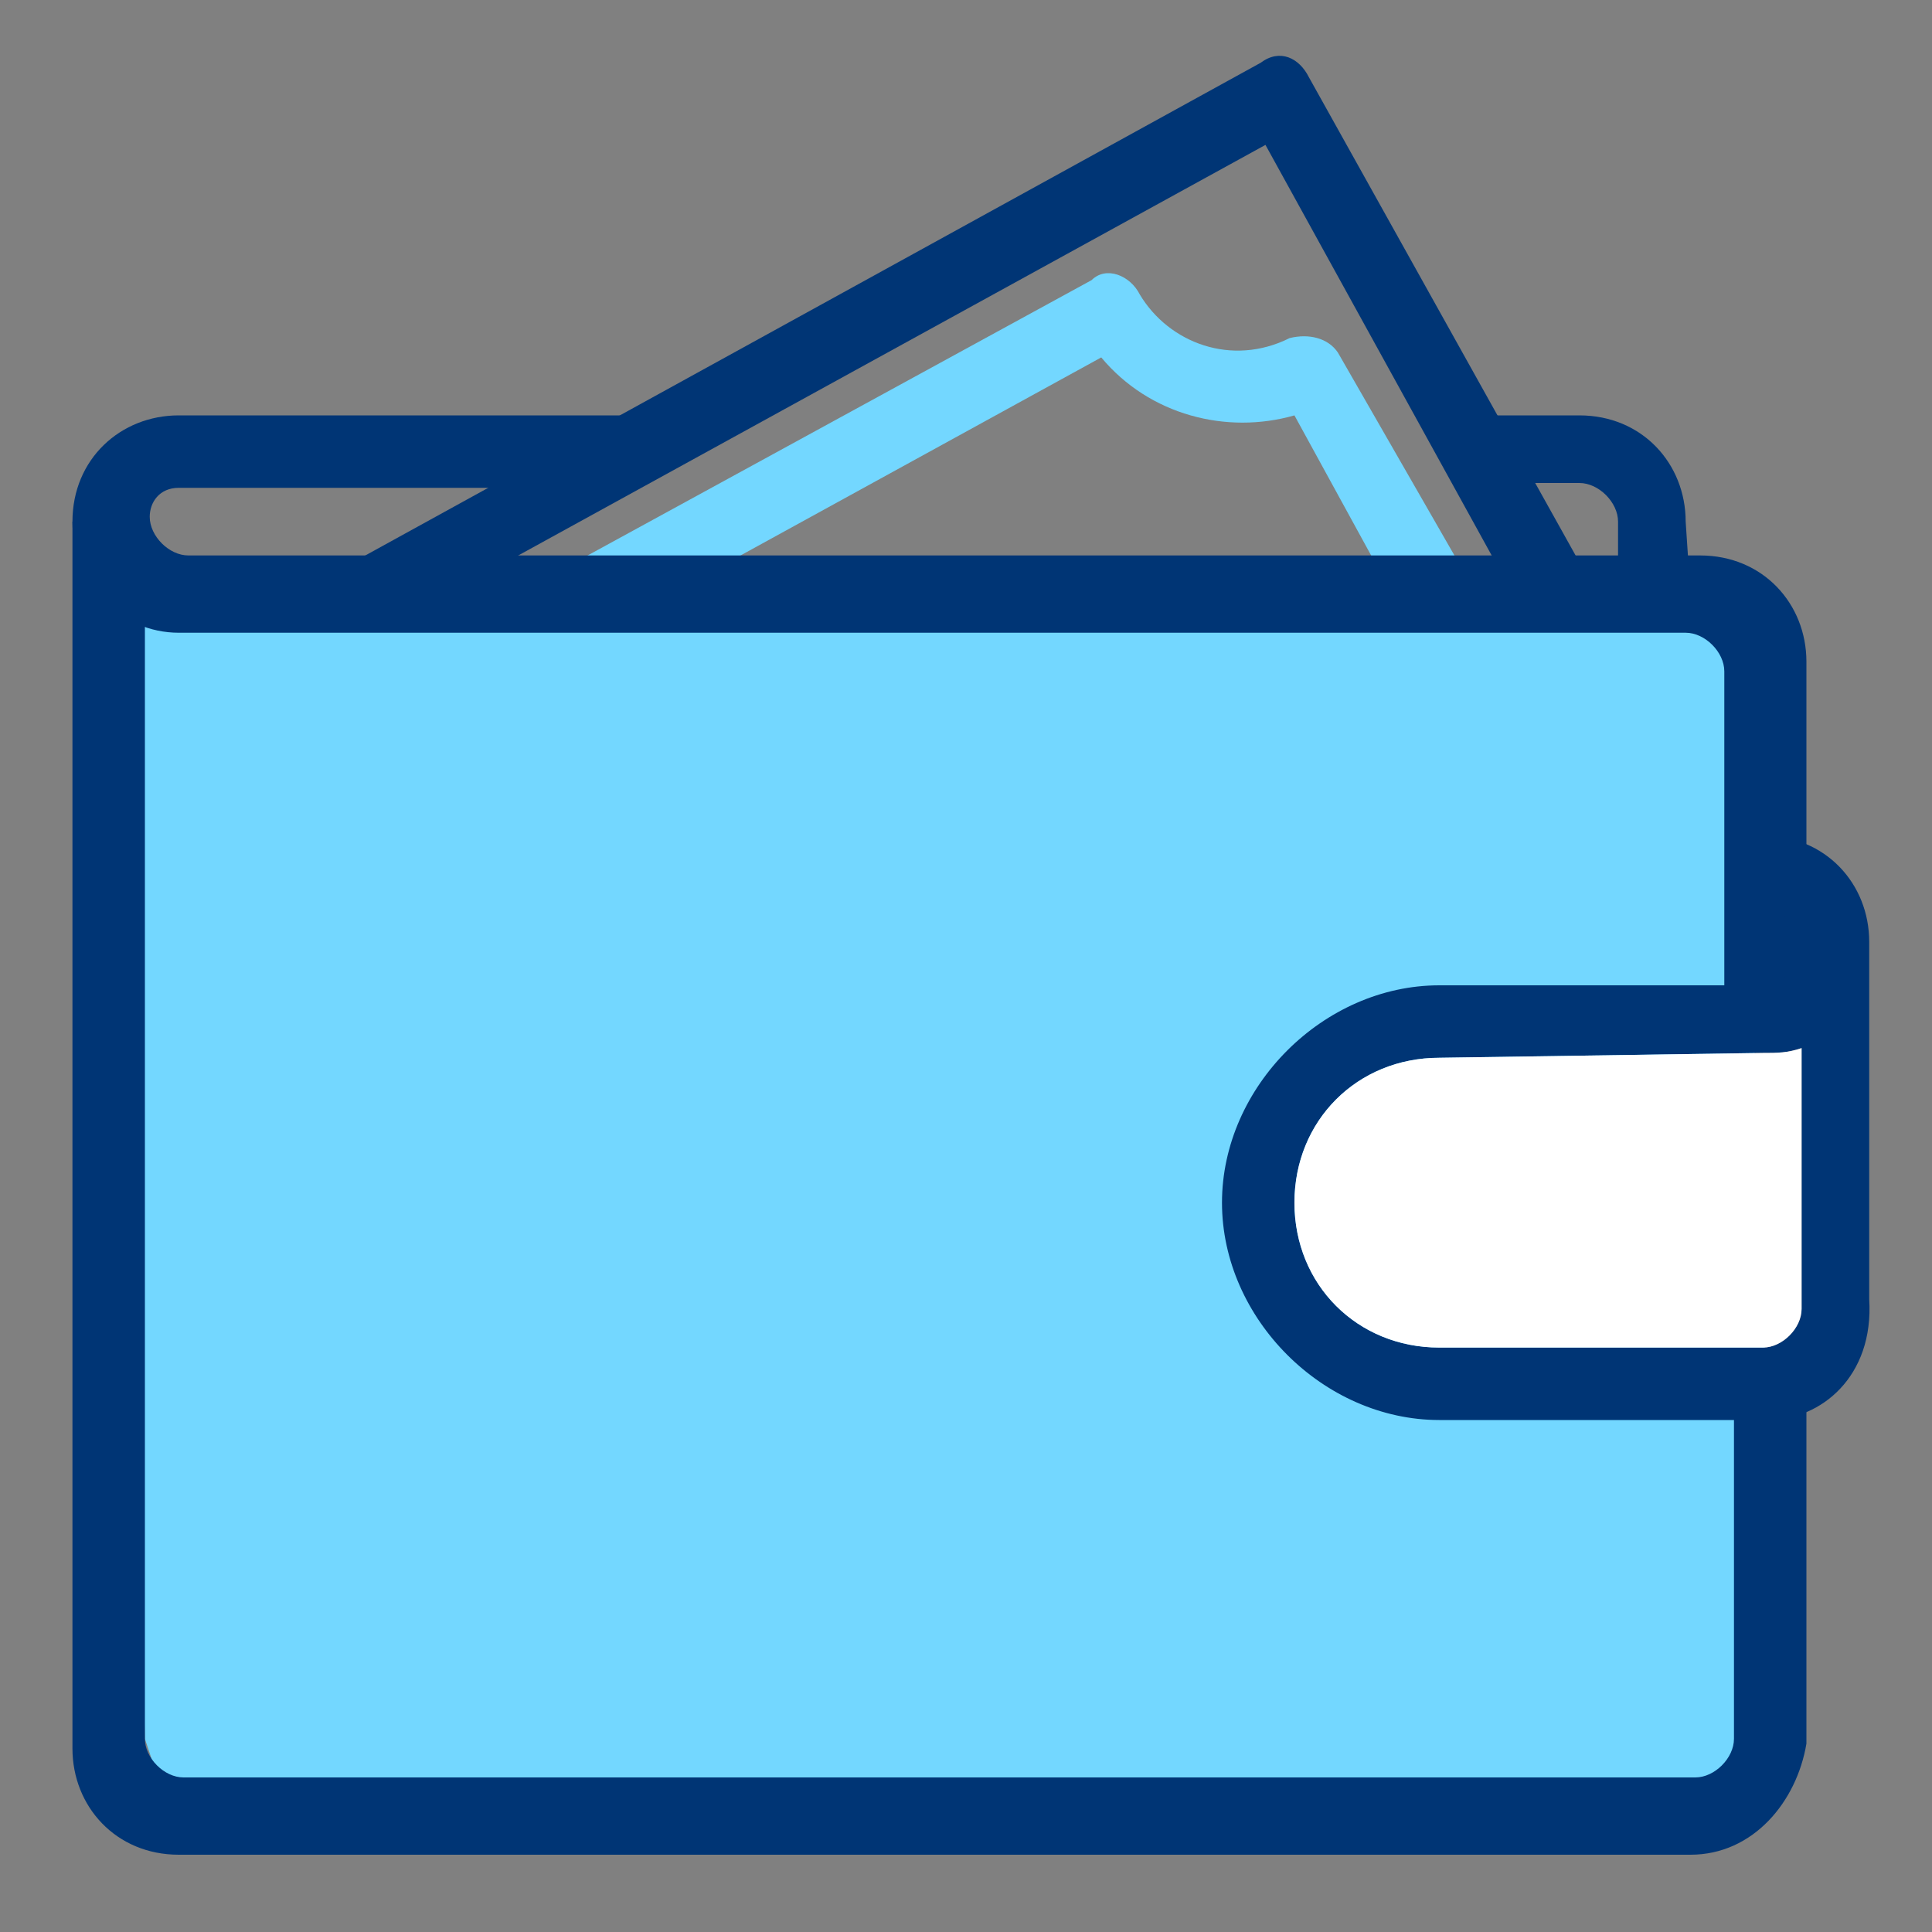 <?xml version="1.0" encoding="utf-8"?>
<!-- Generator: Adobe Illustrator 21.0.2, SVG Export Plug-In . SVG Version: 6.00 Build 0)  -->
<svg version="1.1" id="Livello_1" xmlns="http://www.w3.org/2000/svg" xmlns:xlink="http://www.w3.org/1999/xlink" x="0px" y="0px"
	 viewBox="0 0 40 40" style="enable-background:new 0 0 40 40;" xml:space="preserve">
<rect x="0" y="0" width="40" height="40" fill="#808080" stroke="none"/>
<style type="text/css">
	.st0{fill:#73D7FF;}
	.st1{fill:#003575;}
	.st2{fill:#FFFFFF;}
</style>
<polygon class="st0" points="2.4,12.5 3,36 3.5,37.5 36.2,37.1 36.8,34.3 36.6,29.4 36,12.5 "/>
<title>ico_fascicolo_finanziario</title>
<g id="Livello_2">
	<g id="icon">
		<g>
			<path class="st0" d="M12.6,13l-0.8-1.3l10.8-5.9c0.3-0.3,0.8-0.1,1,0.3l0,0c0.6,1,1.9,1.5,3.1,0.9l0,0c0.4-0.1,0.8,0,1,0.3
				l2.7,4.7l-1.3,0.8l-2.3-4.2c-1.4,0.4-3,0-4-1.2L12.6,13z"/>
		</g>
		<g>
			<path class="st1" d="M35,12.3h-1.5v-1.5c0-0.4-0.4-0.8-0.8-0.8h-2.3V8.6h2.3c1.3,0,2.2,1,2.2,2.2L35,12.3L35,12.3z"/>
		</g>
		<g>
			<path class="st1" d="M37.2,21.3h-1.5v-7.4c0-0.4-0.4-0.8-0.8-0.8H3.7c-1.2,0-2.2-1-2.2-2.3s1-2.2,2.2-2.2H13v1.5H3.7
				c-0.4,0-0.6,0.3-0.6,0.6c0,0.4,0.4,0.8,0.8,0.8h31.3c1.3,0,2.2,1,2.2,2.2v7.6H37.2z"/>
		</g>
		<g>
			<path class="st1" d="M35,38.4H3.7c-1.3,0-2.2-1-2.2-2.2V10.8H3V36c0,0.4,0.4,0.8,0.8,0.8h31.3c0.4,0,0.8-0.4,0.8-0.8v-7.3h1.5
				v7.4C37.2,37.3,36.3,38.4,35,38.4z"/>
		</g>
		<g>
			<path class="st1" d="M38,19.8"/>
		</g>
		<g>
			<path class="st1" d="M36.6,29.4h-6.8c-2.4,0-4.5-2.1-4.5-4.5s2.1-4.5,4.5-4.5h6.7c0.4,0,0.8-0.4,0.8-0.8s-0.4-0.8-0.8-0.8v-1.5
				c1.3,0,2.2,1,2.2,2.2v7.4C38.8,28.5,37.7,29.4,36.6,29.4z M29.8,21.9c-1.7,0-3,1.3-3,3s1.3,3,3,3h6.7c0.4,0,0.8-0.4,0.8-0.8v-5.4
				c-0.3,0.1-0.5,0.1-0.8,0.1"/>
		</g>
		<g>
			<path class="st1" d="M8,13l-0.8-1.3L26.1,1.3c0.4-0.3,0.8-0.1,1,0.3l0,0L32.9,12l-1.3,0.8L26.2,3L8,13z"/>
		</g>
	</g>
</g>
<g>
	<path class="st2" d="M29.8,21.9c-1.7,0-3,1.3-3,3s1.3,3,3,3h6.7c0.4,0,0.8-0.4,0.8-0.8v-5.4c-0.3,0.1-0.5,0.1-0.8,0.1L29.8,21.9z"
		/>
</g>
</svg>
